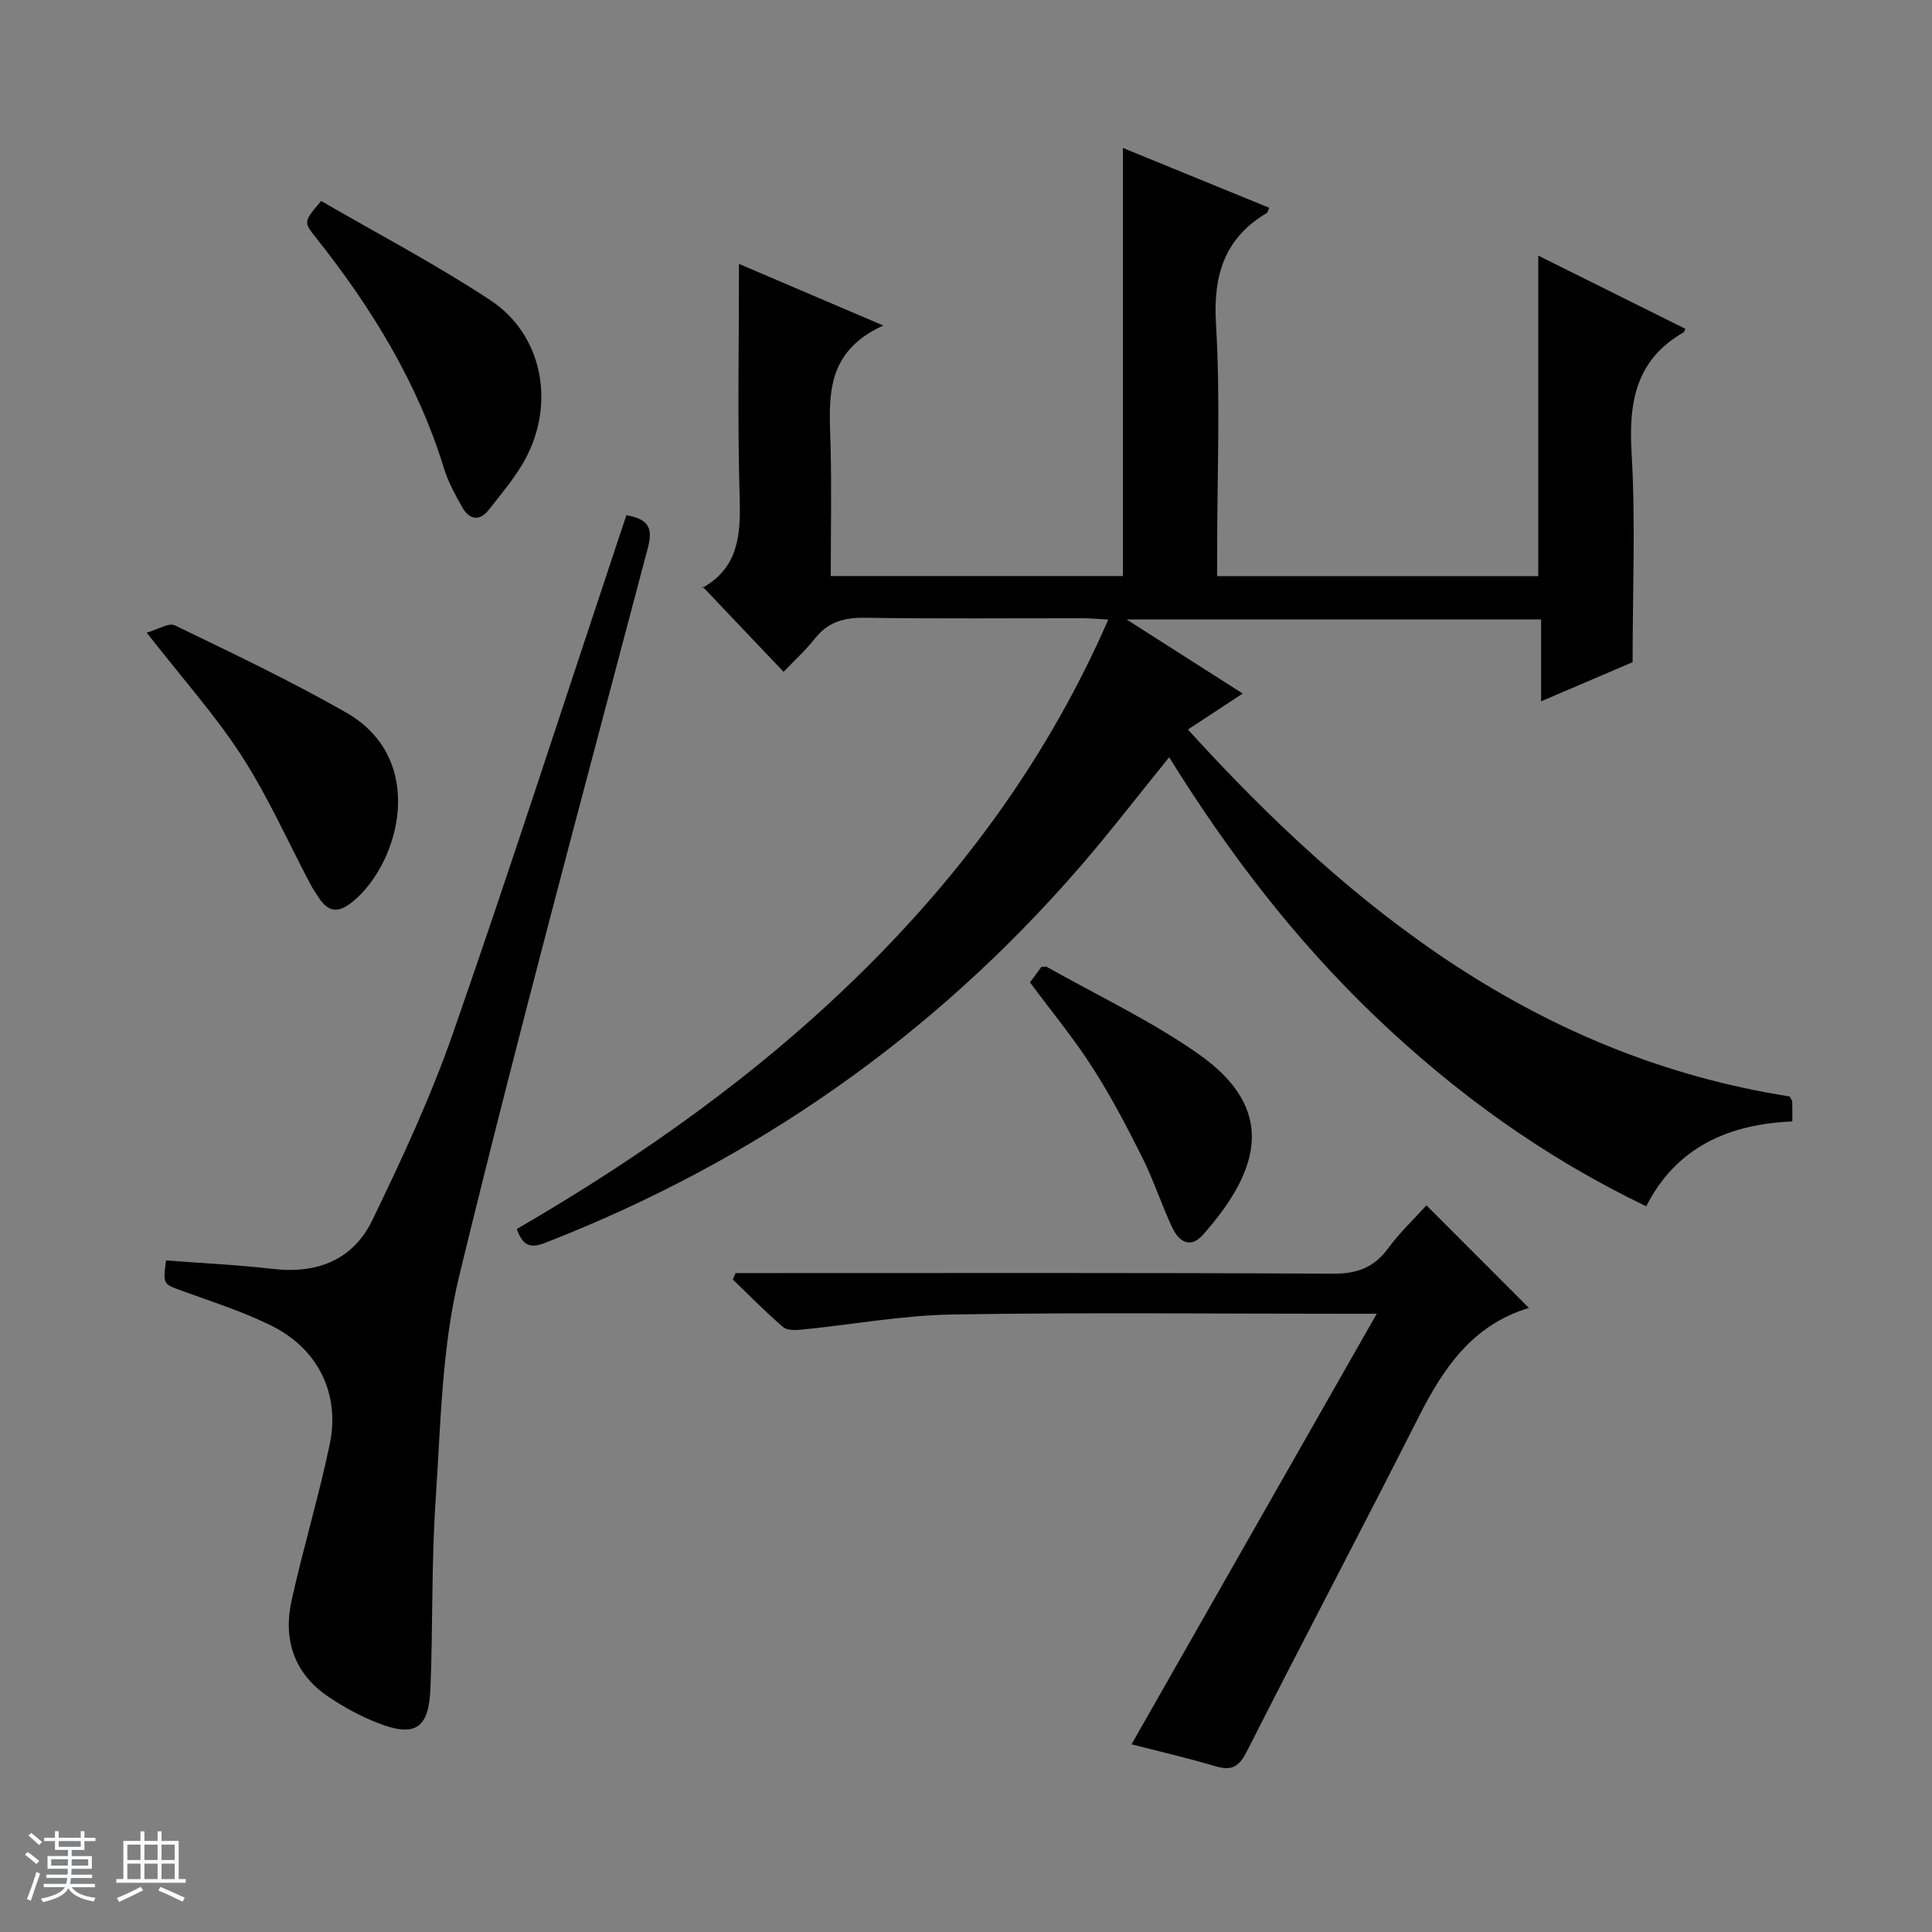 <svg enable-background="new 0 0 400 400" viewBox="0 0 400 400" xmlns="http://www.w3.org/2000/svg"><rect x="0" y="0" width="400" height="400" fill="#808080" stroke="none"/><path d="m5.17 384 .56-.58c.85.61 1.65 1.24 2.4 1.87l-.59.64c-.84-.73-1.63-1.38-2.37-1.93m1.22 9.53-.82-.34c.71-1.76 1.37-3.64 1.98-5.63.24.13.5.25.76.36-.6 1.67-1.24 3.54-1.92 5.61m-.5-13.5.57-.54c.56.44 1.31 1.06 2.26 1.87l-.64.64c-.68-.66-1.41-1.32-2.19-1.97m3.25.46h2.24v-1.36h.77v1.36h4.57v-1.36h.76v1.36h2.28v.69h-2.28v1.84h-2.64v1.26h4.18v2.64h-4.21c0 .45-.02.86-.05 1.21h4.32v.69h-4.38c-.04.34-.1.75-.19 1.22h5.15v.69h-4.82c.87 1.19 2.51 1.92 4.93 2.19-.17.31-.3.57-.37.76-2.77-.49-4.52-1.41-5.26-2.76-.56 1.26-2.3 2.23-5.24 2.9-.12-.24-.26-.48-.43-.72 2.73-.55 4.38-1.34 4.96-2.38h-4.38v-.69h4.65c.1-.38.17-.79.21-1.22h-4.32v-.69h4.4c.03-.34.05-.75.05-1.21h-4.2v-2.64h4.23v-1.26h-2.69v-1.84h-2.24zm1.46 4.46v1.29h3.45c.01-.4.02-.57.01-.53v-.32-.45h-3.46zm1.55-2.59h4.57v-1.19h-4.57zm6.11 2.59h-3.42v.77c-.01.19-.01.37-.02.53h3.44z" fill="#fafbfc"/><path d="m32.63 379.16h.82v1.98h3.54v7.89h1.46v.78h-14.37v-.78h1.46v-7.89h3.54v-1.98h.82v1.98h2.73zm-3.49 11.48.5.73c-1.61.82-3.28 1.63-5 2.41-.13-.27-.28-.55-.44-.82 1.75-.72 3.4-1.49 4.94-2.32m-2.78-5.55h2.73v-3.18h-2.73zm0 3.95h2.73v-3.2h-2.73zm3.54-3.95h2.73v-3.18h-2.73zm0 3.95h2.73v-3.2h-2.73zm7.89 4.68c-1.84-.92-3.51-1.7-5.02-2.32l.45-.73c1.89.8 3.57 1.55 5.04 2.23zm-1.62-11.81h-2.73v3.18h2.73zm-2.73 7.13h2.73v-3.2h-2.73v3.19z" fill="#fafbfc"/><g fill="#000001"><path d="m182.87 67.39c-12.27 5.61-11.18 15.16-10.92 24.58.24 8.98.05 17.97.05 27.29h60.48c0-29.49 0-58.74 0-88.63 10.13 4.14 20.2 8.26 30.3 12.39-.25.54-.29.94-.5 1.07-8.82 5.27-11.12 12.91-10.52 23.03.92 15.44.24 30.98.24 46.48v5.69h66.48c0-21.95 0-43.82 0-66.37 10.16 5.06 20.31 10.11 30.46 15.16-.23.46-.26.67-.37.73-9.82 5.63-11.4 14.33-10.77 24.9.84 14.24.21 28.57.21 43.39-5.53 2.36-11.91 5.09-18.94 8.1 0-5.96 0-11.33 0-16.95-28.53 0-56.55 0-85.82 0 8.5 5.42 16.01 10.21 24.04 15.34-3.78 2.48-7.29 4.79-11.34 7.45 34.27 37.76 72.79 67.83 124.58 75.97.26.52.52.81.53 1.1.05 1.15.02 2.3.02 4.07-13.1.57-23.98 5.24-30.25 17.57-21.25-10.21-39.63-23.54-56.19-39.39-16.54-15.83-30.36-33.88-42.58-53.58-6.37 7.85-12.21 15.47-18.48 22.71-30.44 35.14-67.45 60.98-110.77 77.85-3.24 1.26-4.62.38-5.82-2.88 25.73-14.94 49.97-32.05 71.29-53.04 21.42-21.08 38.85-44.92 51.18-73.14-2.17-.12-3.73-.28-5.3-.28-15-.02-30 .13-45-.1-4.31-.07-7.69.82-10.43 4.29-1.95 2.47-4.31 4.61-6.5 6.91-5.66-5.96-11-11.58-16.77-17.66-.21.86-.23.38-.05.28 7.53-4.21 7.95-10.98 7.73-18.68-.47-15.94-.14-31.9-.14-48.4 8.98 3.83 18.46 7.88 29.87 12.75z"/><path d="m129.69 106.67c4.85.84 5.46 2.88 4.43 6.81-13.24 50.19-26.81 100.31-39.06 150.75-3.64 15-3.82 30.9-4.87 46.44-.88 12.94-.55 25.95-1.07 38.92-.33 8.3-3.19 10.14-10.85 7.16-3.53-1.37-6.95-3.24-10.11-5.34-7.21-4.79-9.6-11.85-7.79-20.04 2.39-10.84 5.63-21.5 7.9-32.36 2.18-10.42-2.42-19.75-12.04-24.52-5.91-2.94-12.29-4.96-18.52-7.23-3.94-1.43-3.99-1.3-3.33-6.3 7.38.57 14.82.91 22.19 1.76 9.12 1.06 16.54-1.91 20.49-10.05 6.13-12.65 12.09-25.49 16.72-38.74 11.7-33.53 22.6-67.34 33.83-101.03.66-2.02 1.34-4.03 2.08-6.23z"/><path d="m295.33 249.55c7.34 7.34 14.25 14.27 21.19 21.22.14-.17.07.01-.05.05-11.61 3.51-17.65 12.44-22.79 22.62-11.69 23.12-23.8 46.03-35.52 69.14-1.6 3.15-3.08 4.11-6.43 3.12-5.84-1.73-11.79-3.1-17.46-4.56 16.86-29.6 33.52-58.87 50.77-89.14-3.3 0-5.07 0-6.84 0-27 0-54-.3-80.99.15-10.41.17-20.78 2.1-31.17 3.13-1.31.13-3.09.19-3.94-.55-3.6-3.1-6.93-6.51-10.37-9.81.19-.45.38-.89.56-1.34h5.72c39.33 0 78.66-.09 117.99.12 5 .03 8.5-1.29 11.43-5.29 2.34-3.2 5.28-5.96 7.9-8.86z"/><path d="m66.49 41.61c11.6 6.73 23.69 13.07 35.03 20.54 10.74 7.07 13.51 21.18 7.28 32.82-2.02 3.77-4.89 7.1-7.54 10.51-1.93 2.49-4.06 2.18-5.55-.45-1.46-2.59-2.93-5.26-3.8-8.08-5.46-17.78-15.01-33.26-26.46-47.7-2.63-3.31-2.63-3.31 1.04-7.64z"/><path d="m30.37 130.98c2.26-.63 4.56-2.12 5.84-1.5 11.92 5.76 23.9 11.46 35.4 18.01 16.87 9.6 11.29 30.93 1.54 39.09-3.04 2.55-5.19 2.38-7.25-.87-.53-.84-1.1-1.65-1.57-2.53-4.72-8.91-8.82-18.21-14.28-26.65-5.47-8.46-12.28-16.06-19.68-25.55z"/><path d="m213.25 203.4c.88-1.2 1.65-2.26 2.36-3.22.53 0 .92-.12 1.16.02 10.52 5.95 21.58 11.14 31.42 18.06 15.85 11.15 13.16 23.58.83 37.43-2.59 2.91-4.97 1.31-6.27-1.43-2.26-4.78-3.88-9.87-6.24-14.59-3.18-6.36-6.5-12.69-10.33-18.66-3.84-5.99-8.4-11.51-12.93-17.61z"/></g></svg>